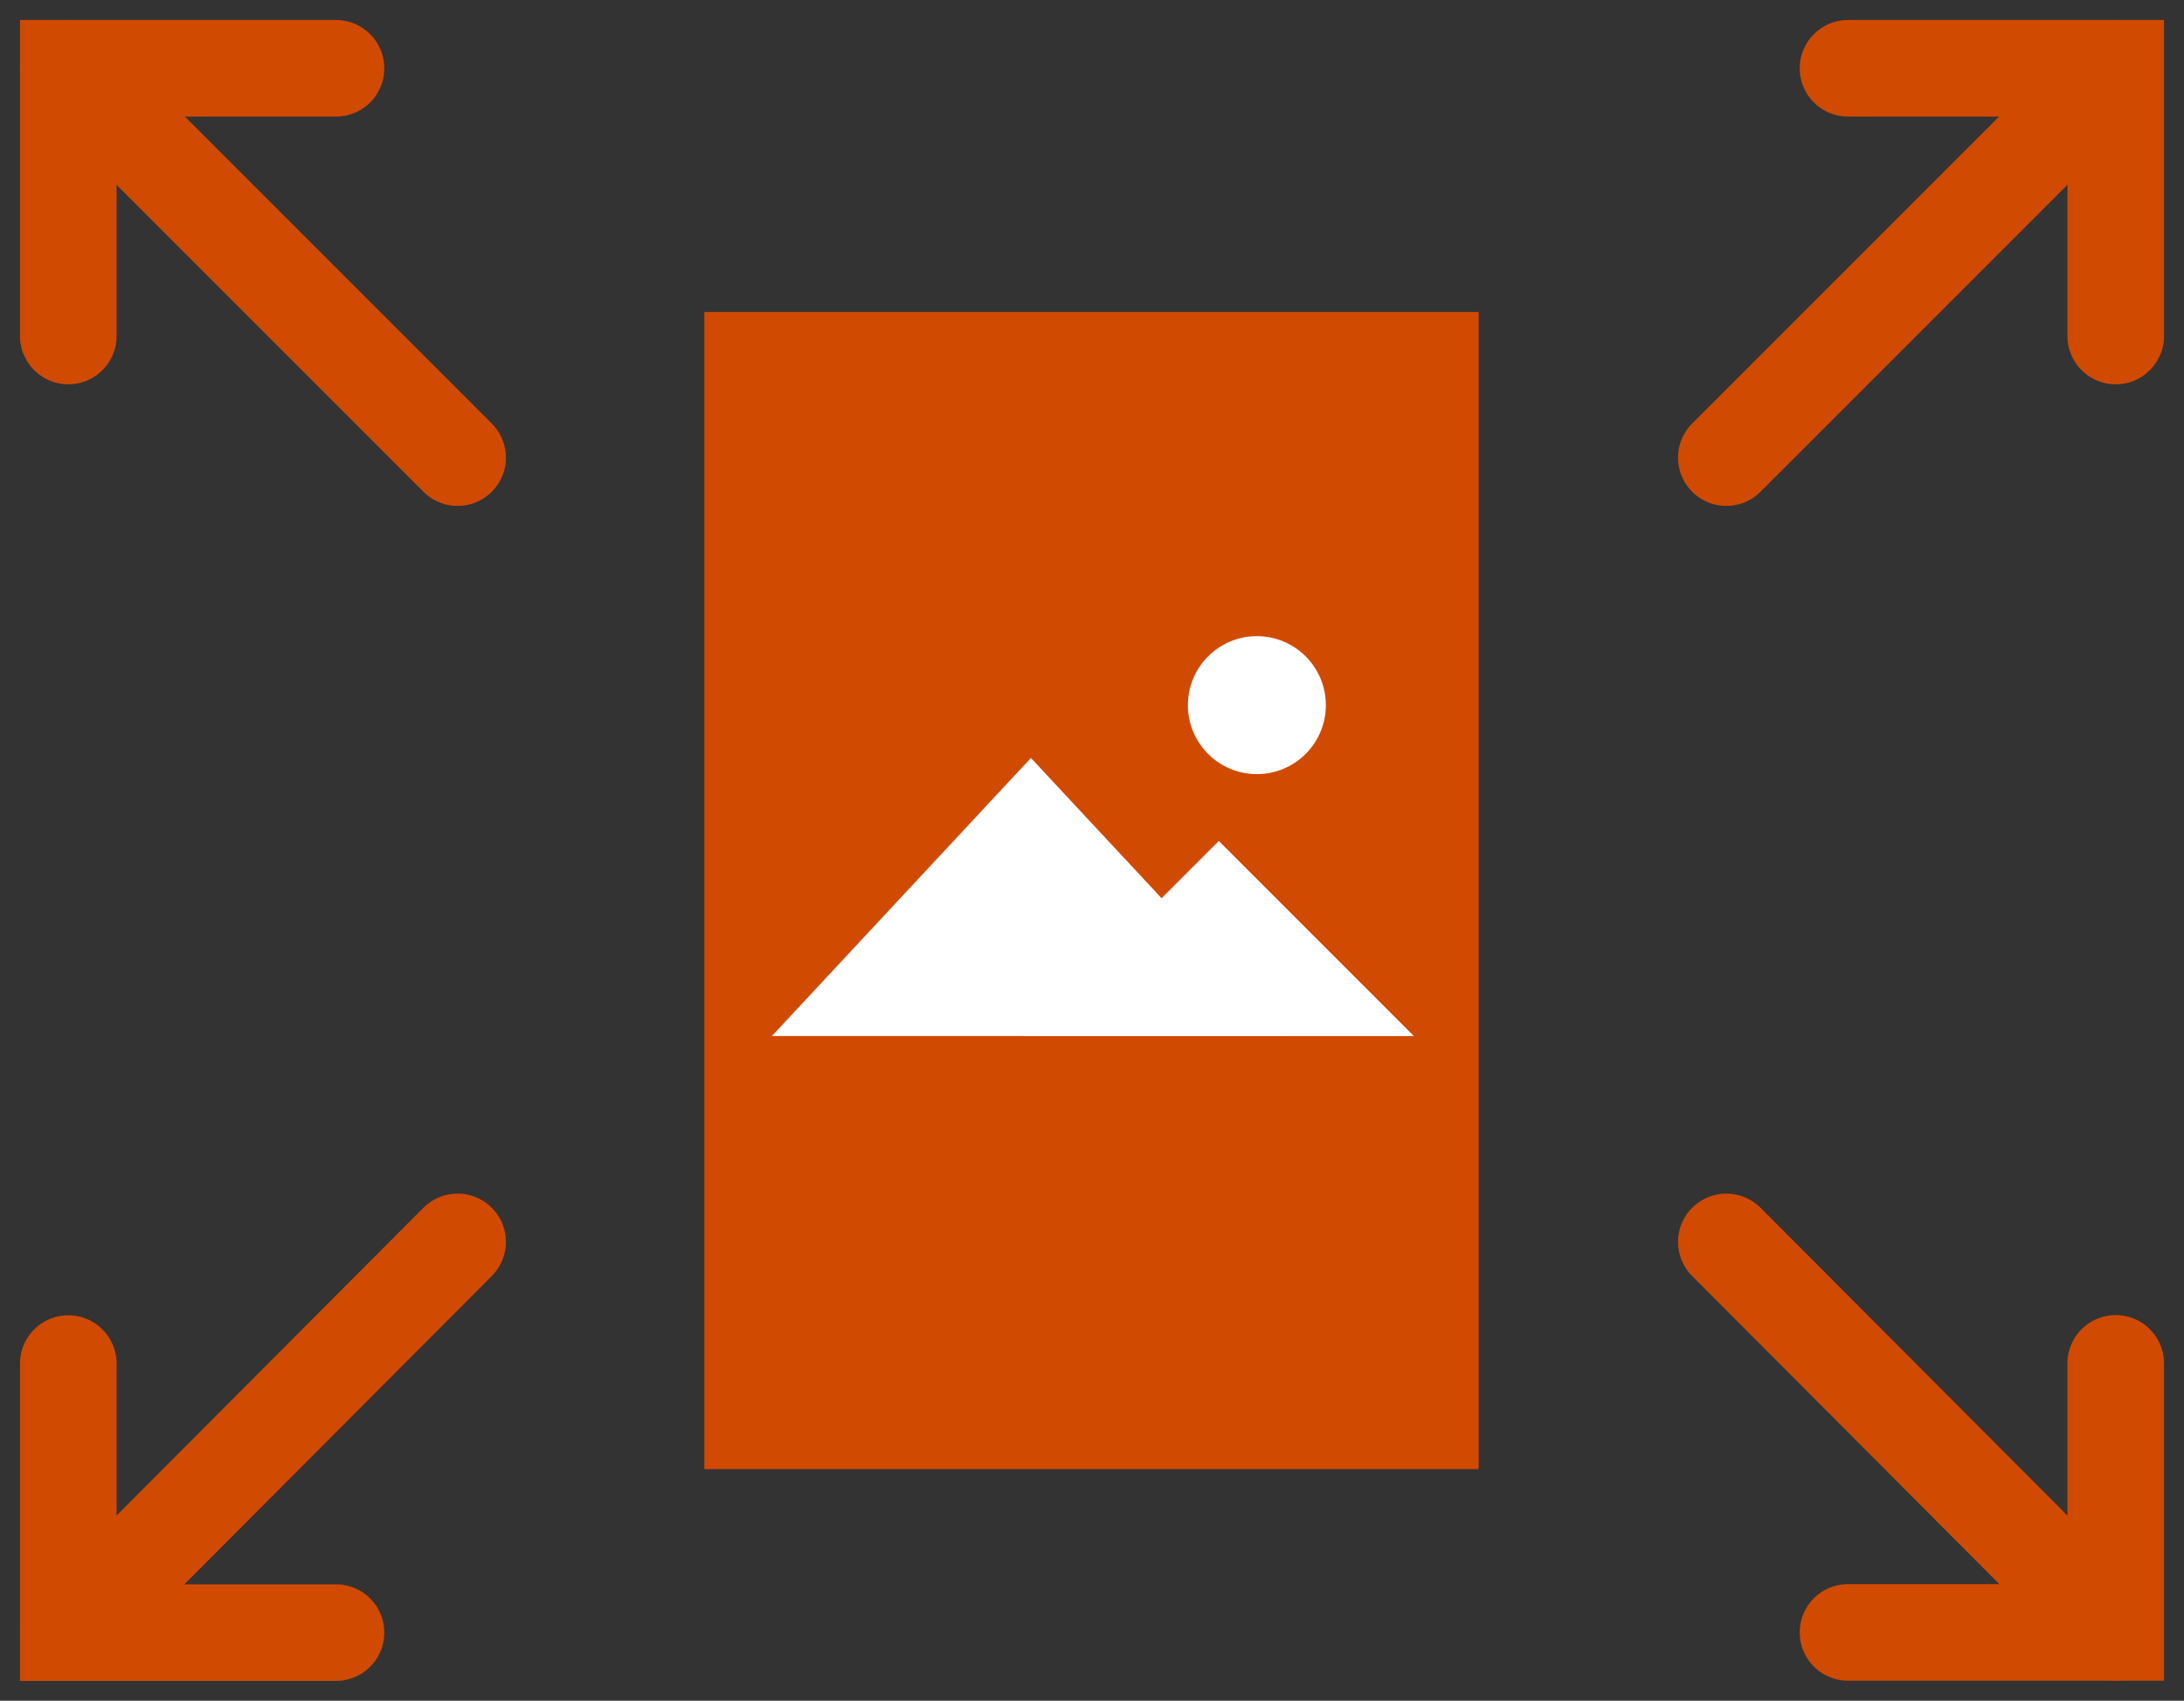 <svg xmlns="http://www.w3.org/2000/svg" width="31.662" height="24.654" viewBox="0 0 31.662 24.654">
  <rect x="0" y="0" width="31.662" height="24.654" fill="#333333" stroke="none"/>
  <g id="Group_5125" data-name="Group 5125" transform="translate(-86.779 -6191.778)">
    <line id="Line_5044" data-name="Line 5044" x2="5.644" y2="5.66" transform="translate(111.806 6209.781)" fill="none" stroke="#d14a02" stroke-linecap="round" stroke-miterlimit="10" stroke-width="1.4"/>
    <path id="Path_3366" data-name="Path 3366" d="M16.49,16.007h3.881v-3.9" transform="translate(97.08 6199.435)" fill="none" stroke="#d14a02" stroke-linecap="round" stroke-miterlimit="10" stroke-width="1.4"/>
    <line id="Line_5045" data-name="Line 5045" x1="5.644" y2="5.66" transform="translate(87.769 6209.781)" fill="none" stroke="#d14a02" stroke-linecap="round" stroke-miterlimit="10" stroke-width="1.4"/>
    <path id="Path_3367" data-name="Path 3367" d="M.4,12.11v3.9H4.281" transform="translate(87.369 6199.435)" fill="none" stroke="#d14a02" stroke-linecap="round" stroke-miterlimit="10" stroke-width="1.4"/>
    <line id="Line_5046" data-name="Line 5046" x1="5.644" y1="5.644" transform="translate(87.769 6192.768)" fill="none" stroke="#d14a02" stroke-linecap="round" stroke-miterlimit="10" stroke-width="1.4"/>
    <path id="Path_3368" data-name="Path 3368" d="M4.281.4H.4V4.281" transform="translate(87.369 6192.368)" fill="none" stroke="#d14a02" stroke-linecap="round" stroke-miterlimit="10" stroke-width="1.4"/>
    <line id="Line_5047" data-name="Line 5047" y1="5.644" x2="5.644" transform="translate(111.806 6192.768)" fill="none" stroke="#d14a02" stroke-linecap="round" stroke-miterlimit="10" stroke-width="1.4"/>
    <path id="Path_3369" data-name="Path 3369" d="M20.371,4.281V.4H16.49" transform="translate(97.08 6192.368)" fill="none" stroke="#d14a02" stroke-linecap="round" stroke-miterlimit="10" stroke-width="1.4"/>
    <rect id="Rectangle_3774" data-name="Rectangle 3774" width="11.225" height="16.774" transform="translate(96.99 6196.301)" fill="#d14a02"/>
    <circle id="Ellipse_41" data-name="Ellipse 41" cx="1" cy="1" r="1" transform="translate(104 6201)" fill="#fff"/>
    <g id="Group_5124" data-name="Group 5124">
      <path id="Path_3393" data-name="Path 3393" d="M0,0H0L5.311,5.311l-5.506.195Z" transform="translate(105.48 6206.797) rotate(135)" fill="#fff"/>
      <path id="Path_3394" data-name="Path 3394" d="M0,0H0L4,4H0Z" transform="translate(107.277 6206.798) rotate(135)" fill="#fff"/>
    </g>
  </g>
</svg>
